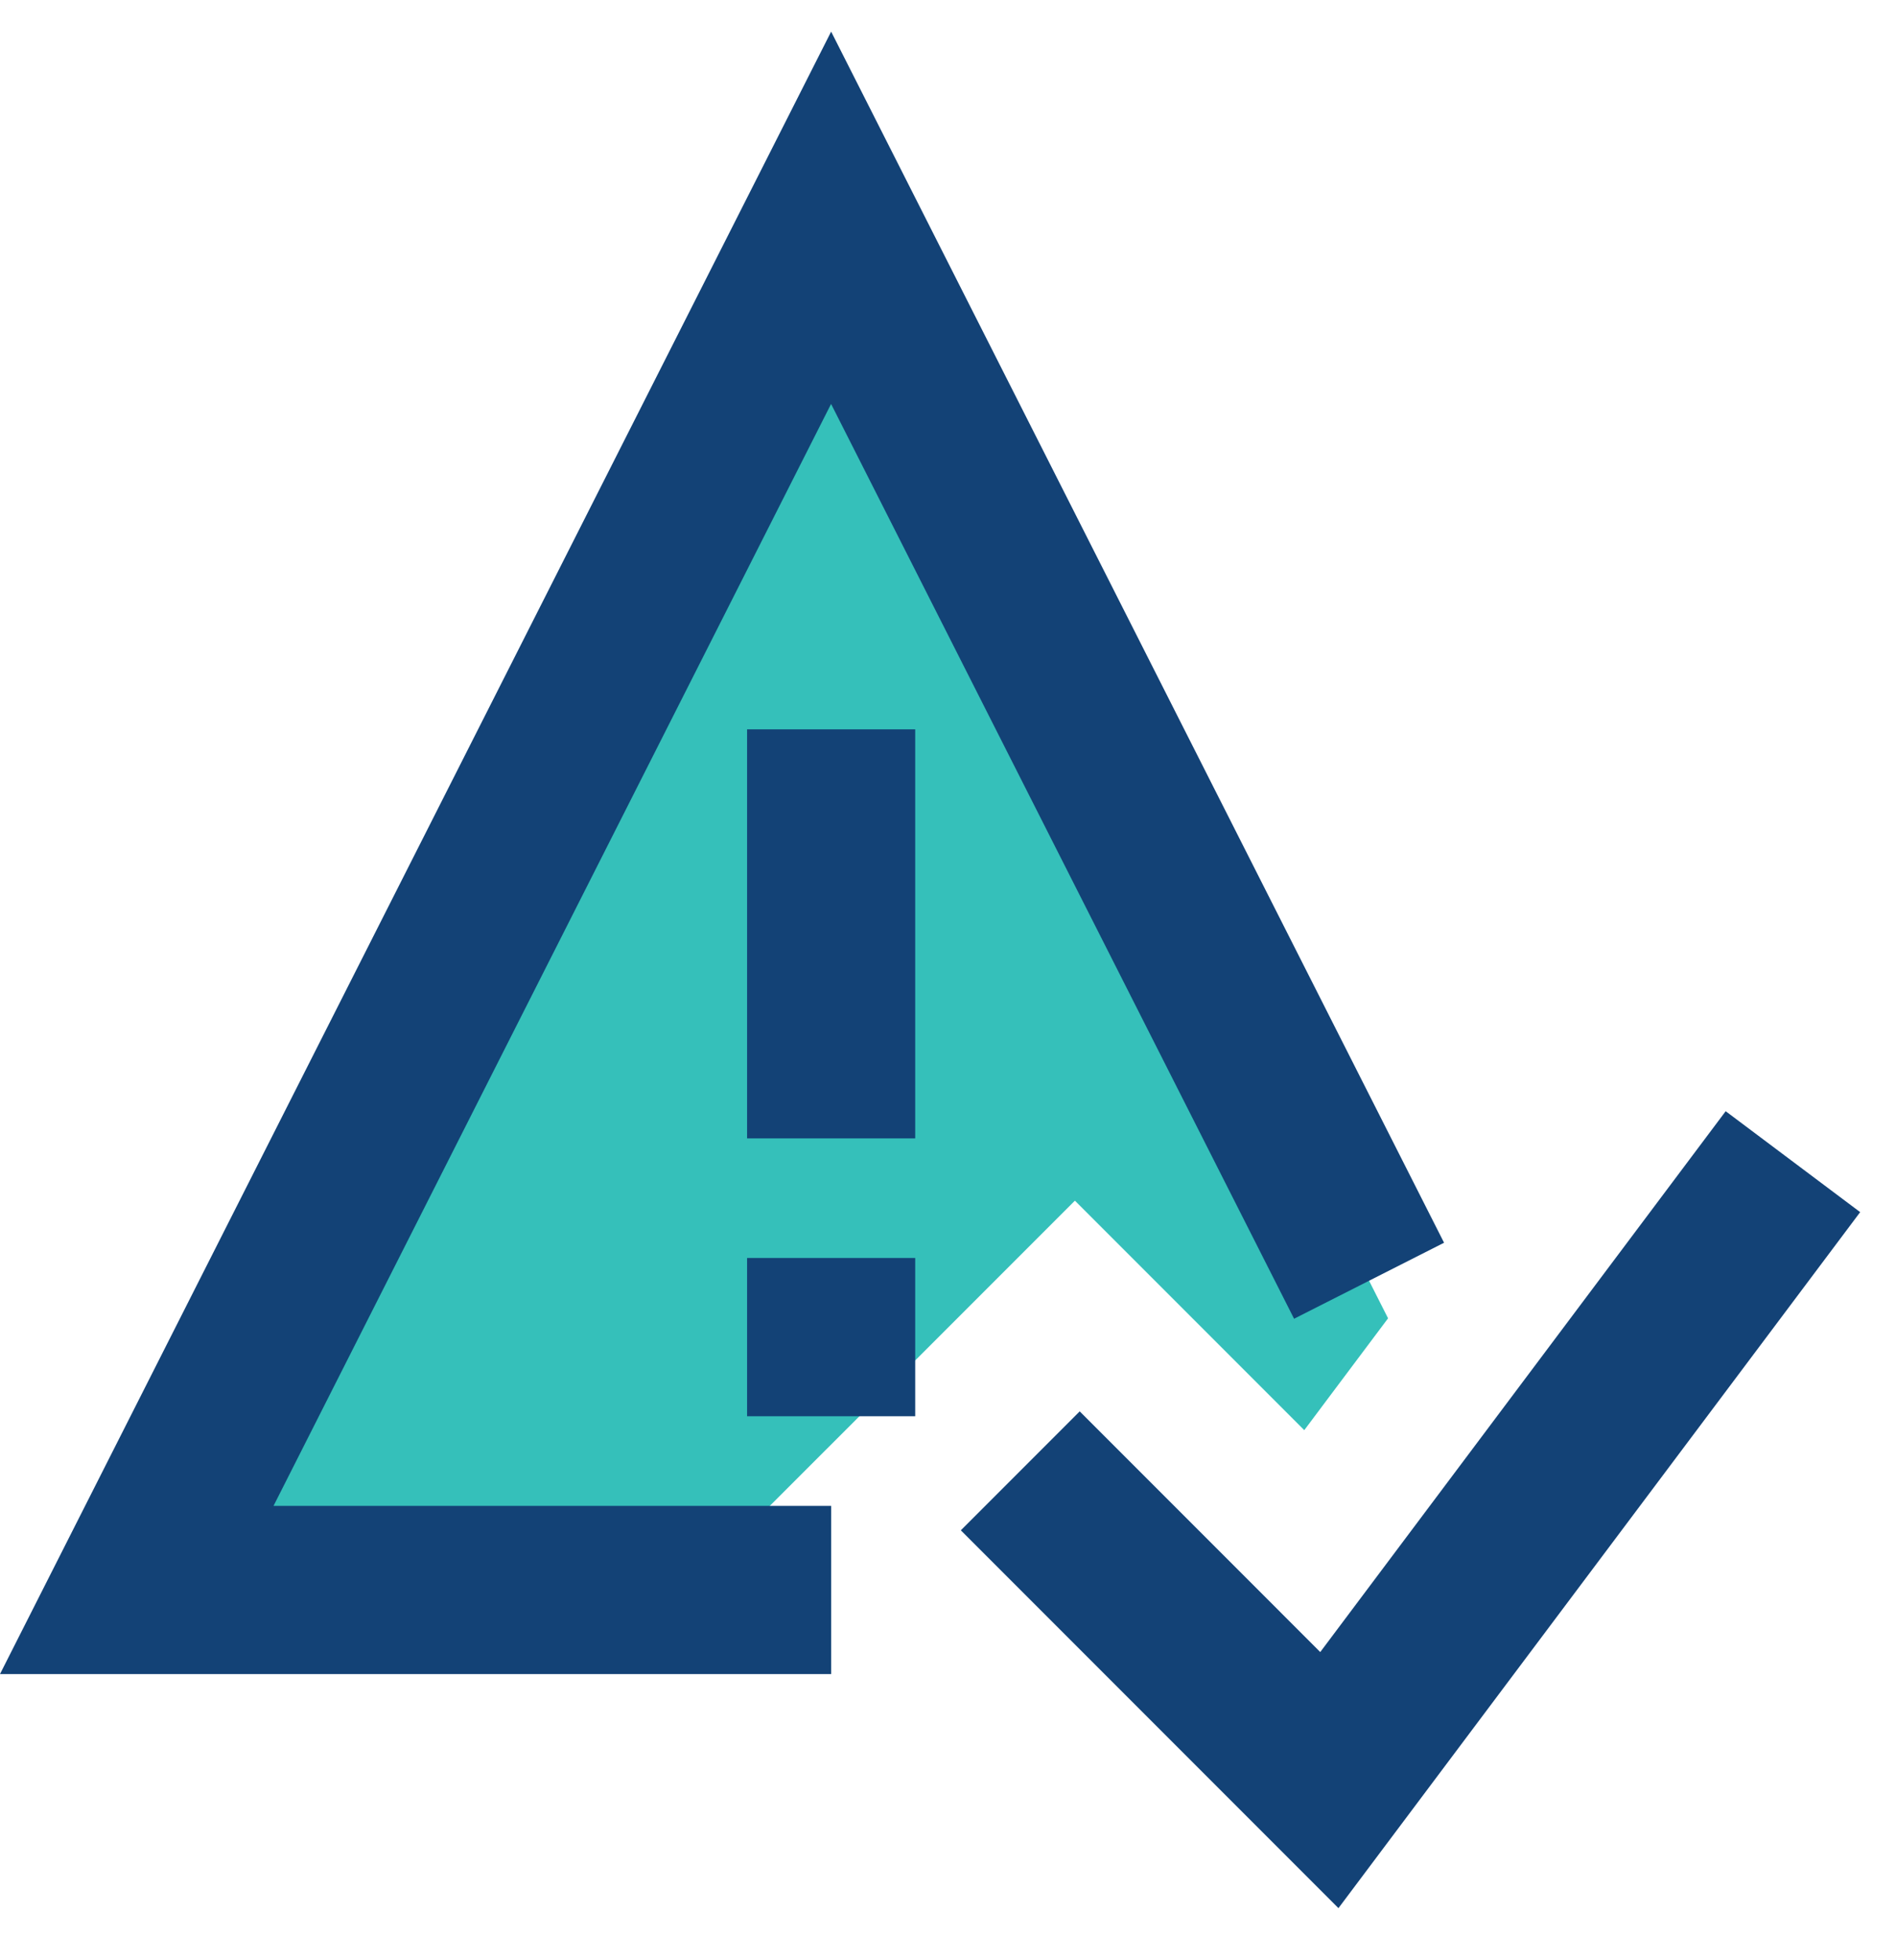 <svg width="30" height="31" viewBox="0 0 30 31" fill="none" xmlns="http://www.w3.org/2000/svg">
<path fill-rule="evenodd" clip-rule="evenodd" d="M13.151 3.444L2.164 25.144H12.791L11.821 24.174L17.008 18.988L20.637 22.617L21.963 20.848L13.151 3.444ZM23.195 23.281L21.798 25.144H24.138L23.195 23.281ZM19.706 25.144L17.008 22.445L15.279 24.174L16.248 25.144H19.706Z" fill="#35C0BA"/>
<path d="M14.481 11.534V18.003H11.821V11.534H14.481Z" fill="#134276"/>
<path d="M14.481 19.894V22.397H11.821V19.894H14.481Z" fill="#134276"/>
<path d="M22.849 19.653L20.476 20.855L13.15 6.388L4.328 23.814H13.151V26.474H0L13.151 0.5L22.849 19.653Z" fill="#134276"/>
<path d="M29.433 19.169L21.178 30.176L15.203 24.201L17.084 22.32L20.89 26.126L27.305 17.573L29.433 19.169Z" fill="#134276"/>
</svg>
